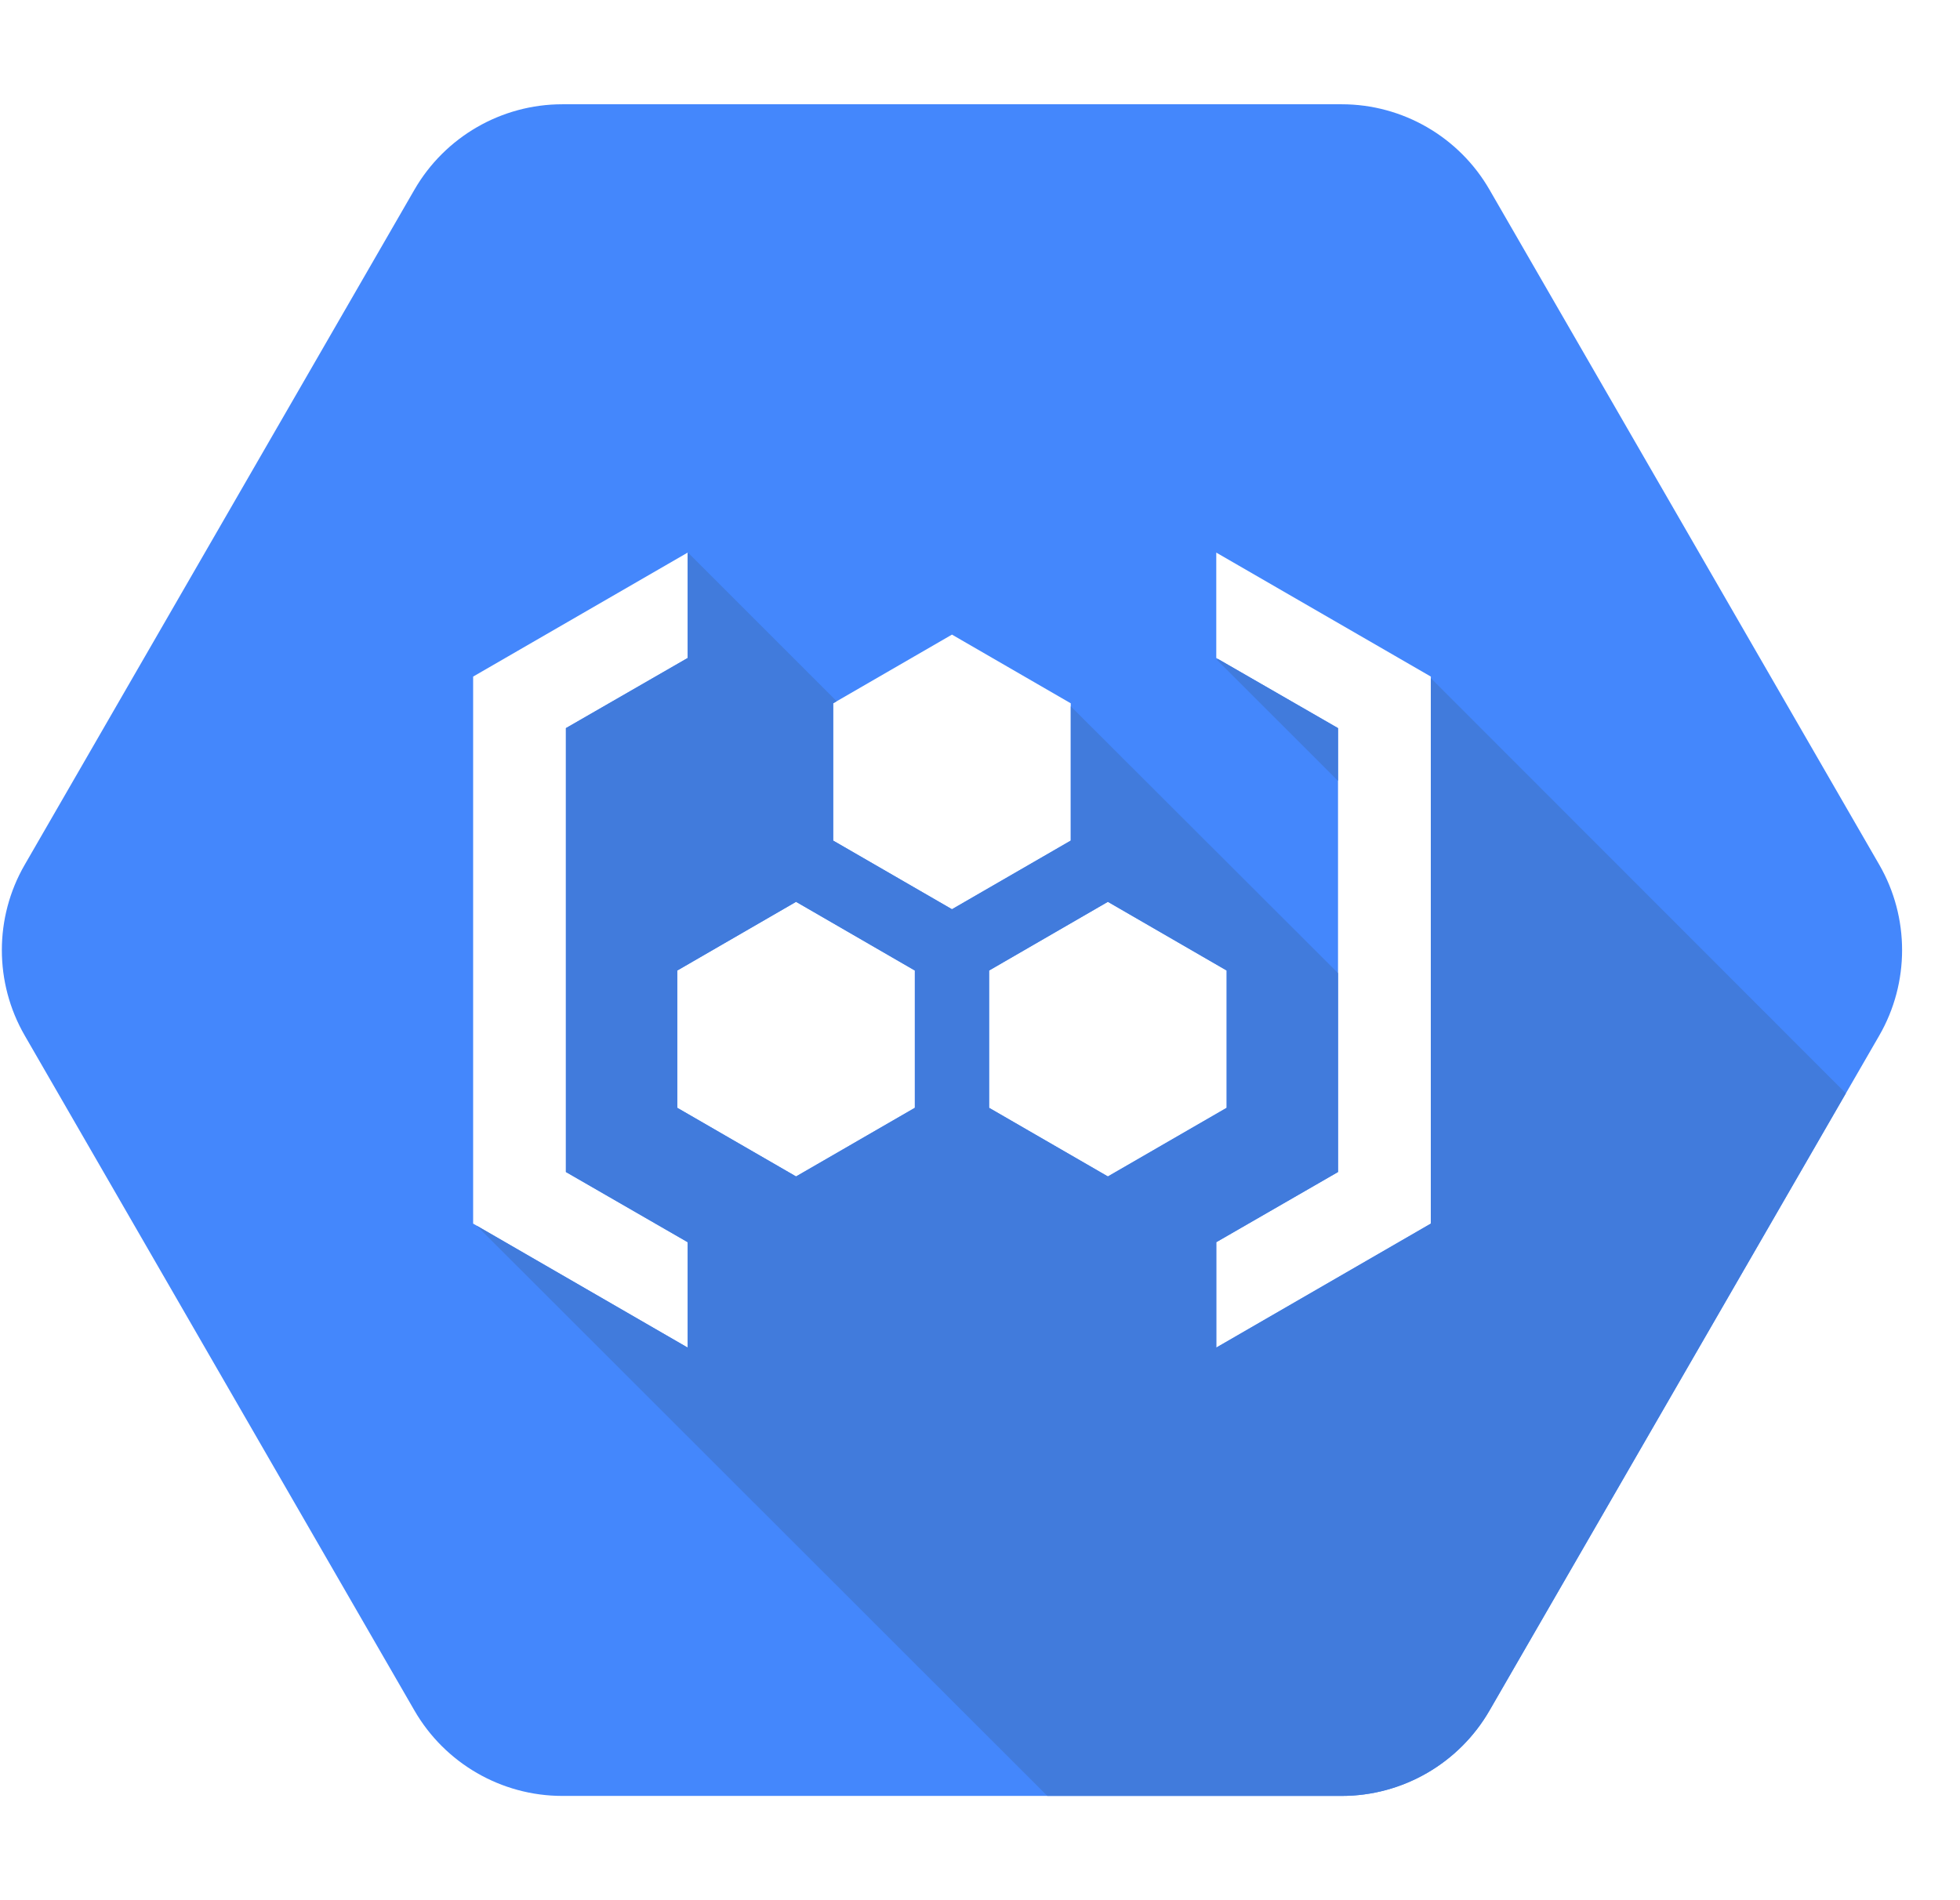 <svg width="33" height="32" viewBox="0 0 33 32" fill="none" xmlns="http://www.w3.org/2000/svg">
<g clip-path="url(#clip0_2920_319137)">
<path fill-rule="evenodd" clip-rule="evenodd" d="M0.416 17.438L6.978 28.806C7.491 29.694 8.441 30.244 9.466 30.244H22.591C23.616 30.244 24.566 29.694 25.078 28.806L31.641 17.438C32.153 16.55 32.153 15.45 31.641 14.563L25.078 3.194C24.566 2.306 23.616 1.756 22.591 1.756H9.466C8.441 1.756 7.491 2.306 6.978 3.194L0.416 14.563C-0.097 15.45 -0.097 16.55 0.416 17.438ZM11.578 9.306V11.081L9.528 12.262V19.737L11.578 20.919V22.694L7.966 20.606V11.394L11.578 9.306ZM20.478 11.081V9.306L24.091 11.394V20.606L20.478 22.694V20.919L22.528 19.737V12.262L20.478 11.081ZM16.028 15.312L14.028 14.156V11.844L16.028 10.687L18.028 11.844V14.156L16.028 15.312ZM16.653 18.656L18.653 19.812L20.653 18.656V16.344L18.653 15.187L16.653 16.344V18.656ZM13.403 19.812L11.403 18.656V16.344L13.403 15.187L15.403 16.344V18.656L13.403 19.812Z" fill="#4487FC"/>
<path fill-rule="evenodd" clip-rule="evenodd" d="M31.078 18.412L24.09 11.419L24.09 20.606L20.478 22.694V20.919L22.528 19.737L22.528 16.388L18.028 11.894L18.028 14.156L16.028 15.312L14.028 14.156V11.844L14.087 11.809L11.59 9.312L11.578 9.323V11.081L9.528 12.262V19.737L11.578 20.919V22.694L8.024 20.64L17.634 30.244H22.59C23.616 30.244 24.566 29.694 25.078 28.806L31.078 18.412ZM22.528 12.262L20.506 11.097L20.49 11.113L22.528 13.15L22.528 12.262ZM18.653 19.812L16.653 18.656V16.344L18.653 15.187L20.653 16.344V18.656L18.653 19.812ZM11.403 18.656L13.403 19.812L15.403 18.656V16.344L13.403 15.187L11.403 16.344V18.656Z" fill="#417BDC"/>
</g>
<defs>
<clipPath id="clip0_2920_319137">
<rect width="32" height="32" fill="white" transform="translate(0.028)"/>
</clipPath>
</defs>
</svg>

